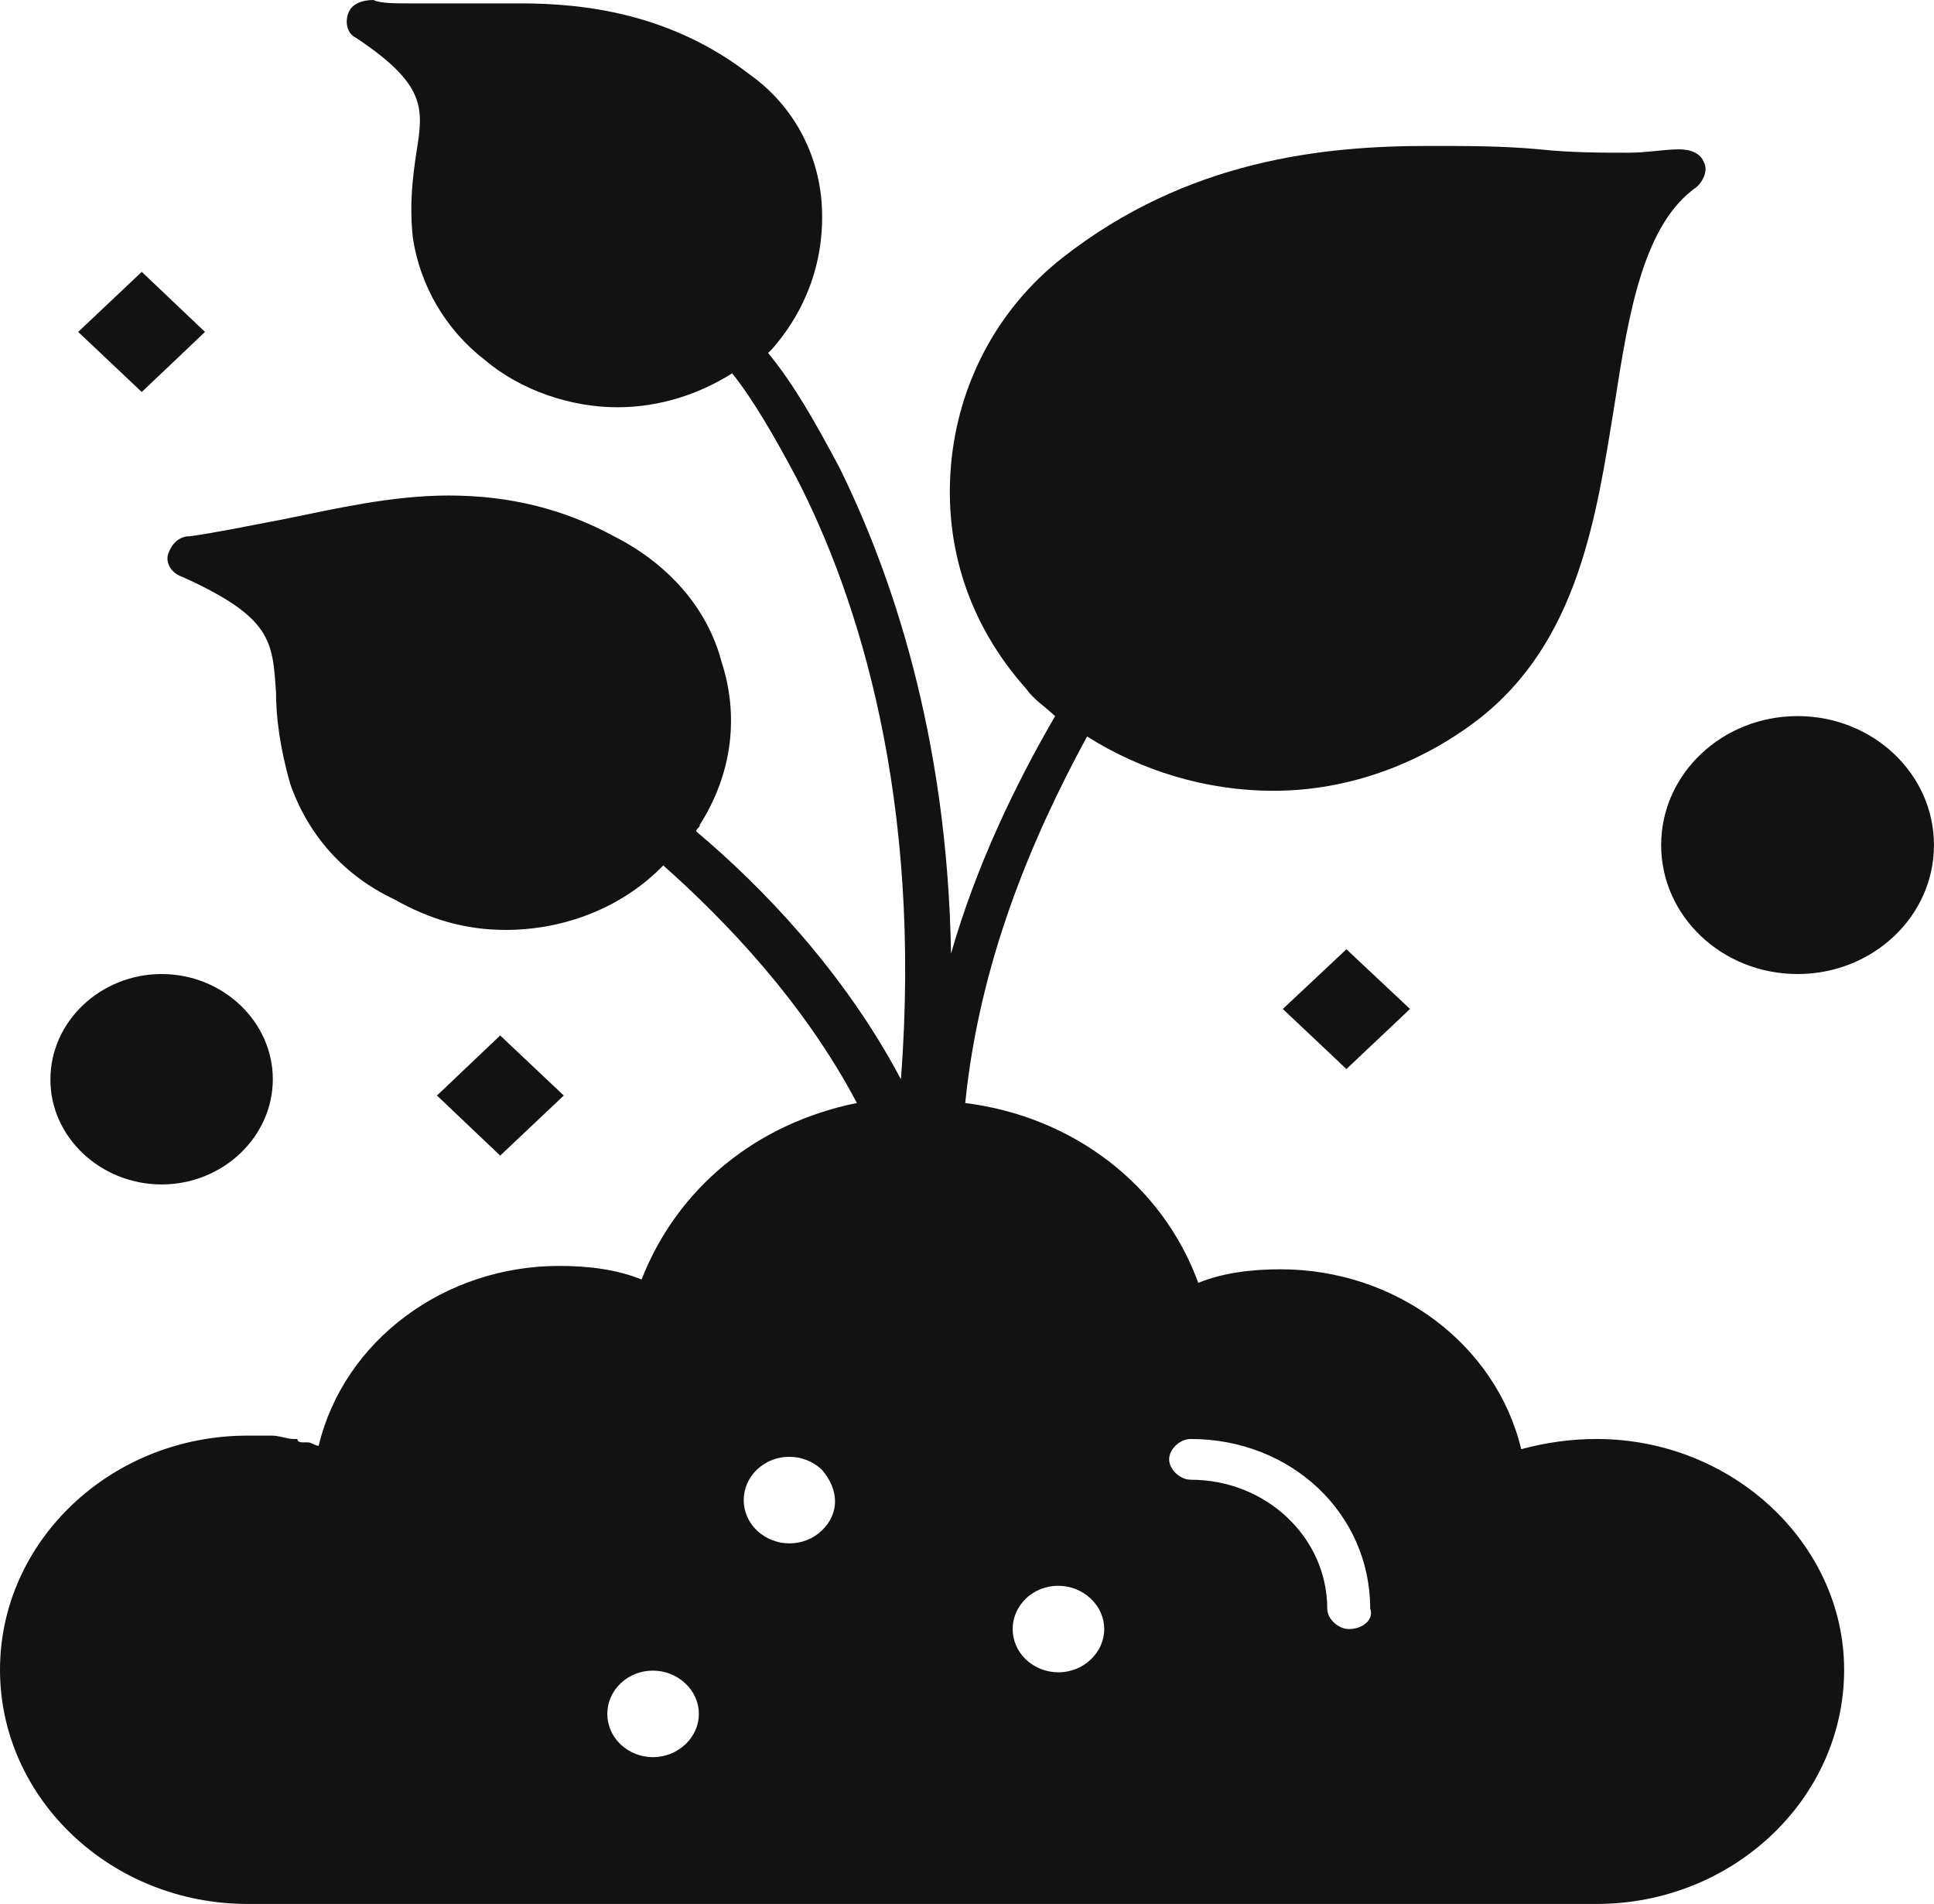 <svg width="64" height="63" viewBox="0 0 64 63" fill="none" xmlns="http://www.w3.org/2000/svg">
<path d="M52.832 47.615C51.997 47.615 51.174 47.727 50.34 47.952C49.505 44.471 46.178 42 42.381 42C41.428 42 40.476 42.112 39.653 42.449C38.466 39.193 35.503 36.947 31.941 36.497C32.411 31.893 34.081 27.85 35.974 24.369C37.749 25.492 39.888 26.166 42.145 26.166C44.638 26.166 47.013 25.267 48.917 23.808C52.244 21.225 52.832 17.07 53.431 13.364C53.902 10.332 54.384 7.412 56.159 6.176C56.394 5.952 56.511 5.615 56.394 5.39C56.276 5.053 55.924 4.941 55.559 4.941C55.089 4.941 54.489 5.053 53.902 5.053C52.949 5.053 51.997 5.053 50.939 4.941C49.752 4.829 48.564 4.829 47.259 4.829C43.815 4.829 39.3 5.278 35.151 8.535C33.011 10.219 31.706 12.69 31.471 15.385C31.236 18.08 32.059 20.663 33.963 22.797C34.198 23.134 34.551 23.358 34.916 23.695C33.611 25.941 32.306 28.636 31.471 31.556C31.353 24.257 29.449 18.866 27.791 15.497C26.957 13.925 26.251 12.69 25.417 11.679L25.534 11.567C26.722 10.219 27.309 8.535 27.192 6.738C27.074 5.053 26.24 3.481 24.817 2.471C22.207 0.449 19.351 0.112 17.223 0.112C16.506 0.112 15.918 0.112 15.201 0.112C14.613 0.112 14.131 0.112 13.543 0.112C13.073 0.112 12.591 0.112 12.356 0C12.003 0 11.639 0.112 11.521 0.449C11.403 0.786 11.521 1.123 11.756 1.235C14.131 2.807 14.013 3.594 13.778 5.053C13.661 5.84 13.543 6.738 13.661 7.861C13.896 9.433 14.73 10.893 16.035 11.904C17.223 12.914 18.88 13.476 20.432 13.476C21.855 13.476 23.16 13.027 24.229 12.353C24.946 13.251 25.652 14.487 26.369 15.834C28.391 19.765 30.53 26.39 29.813 35.711C27.909 32.118 25.181 29.31 23.042 27.513C23.042 27.401 23.16 27.401 23.16 27.289C24.229 25.604 24.464 23.695 23.877 21.898C23.406 20.102 22.09 18.642 20.314 17.743C18.657 16.845 16.87 16.396 14.848 16.396C12.943 16.396 11.051 16.845 9.381 17.182C8.194 17.406 7.124 17.631 6.29 17.743C5.937 17.743 5.702 17.968 5.572 18.305C5.455 18.642 5.69 18.979 6.043 19.091C9.017 20.439 9.017 21.225 9.134 22.909C9.134 23.695 9.252 24.706 9.605 25.941C10.193 27.626 11.38 28.973 13.049 29.759C14.237 30.433 15.424 30.77 16.729 30.77C18.751 30.77 20.644 29.984 21.949 28.636C23.971 30.433 26.58 33.128 28.356 36.497C25.029 37.171 22.419 39.305 21.231 42.337C20.397 42 19.456 41.888 18.504 41.888C14.707 41.888 11.38 44.358 10.545 47.84C10.428 47.84 10.31 47.727 10.193 47.727C10.193 47.727 10.193 47.727 10.075 47.727C9.957 47.727 9.84 47.727 9.84 47.615C9.84 47.615 9.84 47.615 9.722 47.615C9.487 47.615 9.252 47.503 9.005 47.503C9.005 47.503 9.005 47.503 8.888 47.503C8.77 47.503 8.653 47.503 8.653 47.503H8.547C8.429 47.503 8.312 47.503 8.194 47.503C3.68 47.503 0 50.984 0 55.251C0 59.519 3.68 63 8.194 63H52.832C57.346 63 61.026 59.519 61.026 55.251C61.026 51.096 57.346 47.615 52.832 47.615ZM22.677 57.722C22.078 58.283 21.137 58.283 20.538 57.722C19.95 57.16 19.95 56.262 20.538 55.7C21.126 55.139 22.078 55.139 22.677 55.7C23.277 56.262 23.277 57.16 22.677 57.722ZM27.192 50.647C26.604 51.209 25.652 51.209 25.052 50.647C24.464 50.086 24.464 49.187 25.052 48.626C25.64 48.064 26.592 48.064 27.192 48.626C27.78 49.3 27.78 50.086 27.192 50.647ZM36.091 54.914C35.503 55.476 34.551 55.476 33.952 54.914C33.364 54.353 33.364 53.455 33.952 52.893C34.539 52.332 35.492 52.332 36.091 52.893C36.691 53.455 36.691 54.353 36.091 54.914ZM44.638 53.904C44.285 53.904 43.921 53.567 43.921 53.23C43.921 50.872 41.899 48.963 39.406 48.963C39.054 48.963 38.689 48.626 38.689 48.289C38.689 47.952 39.042 47.615 39.406 47.615C42.733 47.615 45.343 50.086 45.343 53.23C45.472 53.567 45.12 53.904 44.638 53.904Z" fill="#121212"/>
<path d="M5.349 39.192C7.371 39.192 9.028 37.62 9.028 35.711C9.028 33.802 7.371 32.23 5.349 32.23C3.327 32.23 1.669 33.802 1.669 35.711C1.657 37.62 3.327 39.192 5.349 39.192Z" fill="#121212"/>
<path d="M59.485 23.695C56.993 23.695 54.971 25.604 54.971 27.963C54.971 30.321 56.993 32.23 59.485 32.23C61.977 32.23 63.999 30.321 63.999 27.963C63.999 25.604 61.977 23.695 59.485 23.695Z" fill="#121212"/>
<path d="M2.587 10.983L4.691 8.995L6.784 10.983L4.691 12.971L2.587 10.983Z" fill="#121212"/>
<path d="M14.46 36.25L16.552 34.263L18.657 36.25L16.552 38.238L14.46 36.25Z" fill="#121212"/>
<path d="M42.451 33.386L44.556 31.41L46.66 33.386L44.556 35.374L42.451 33.386Z" fill="#121212"/>
</svg>

